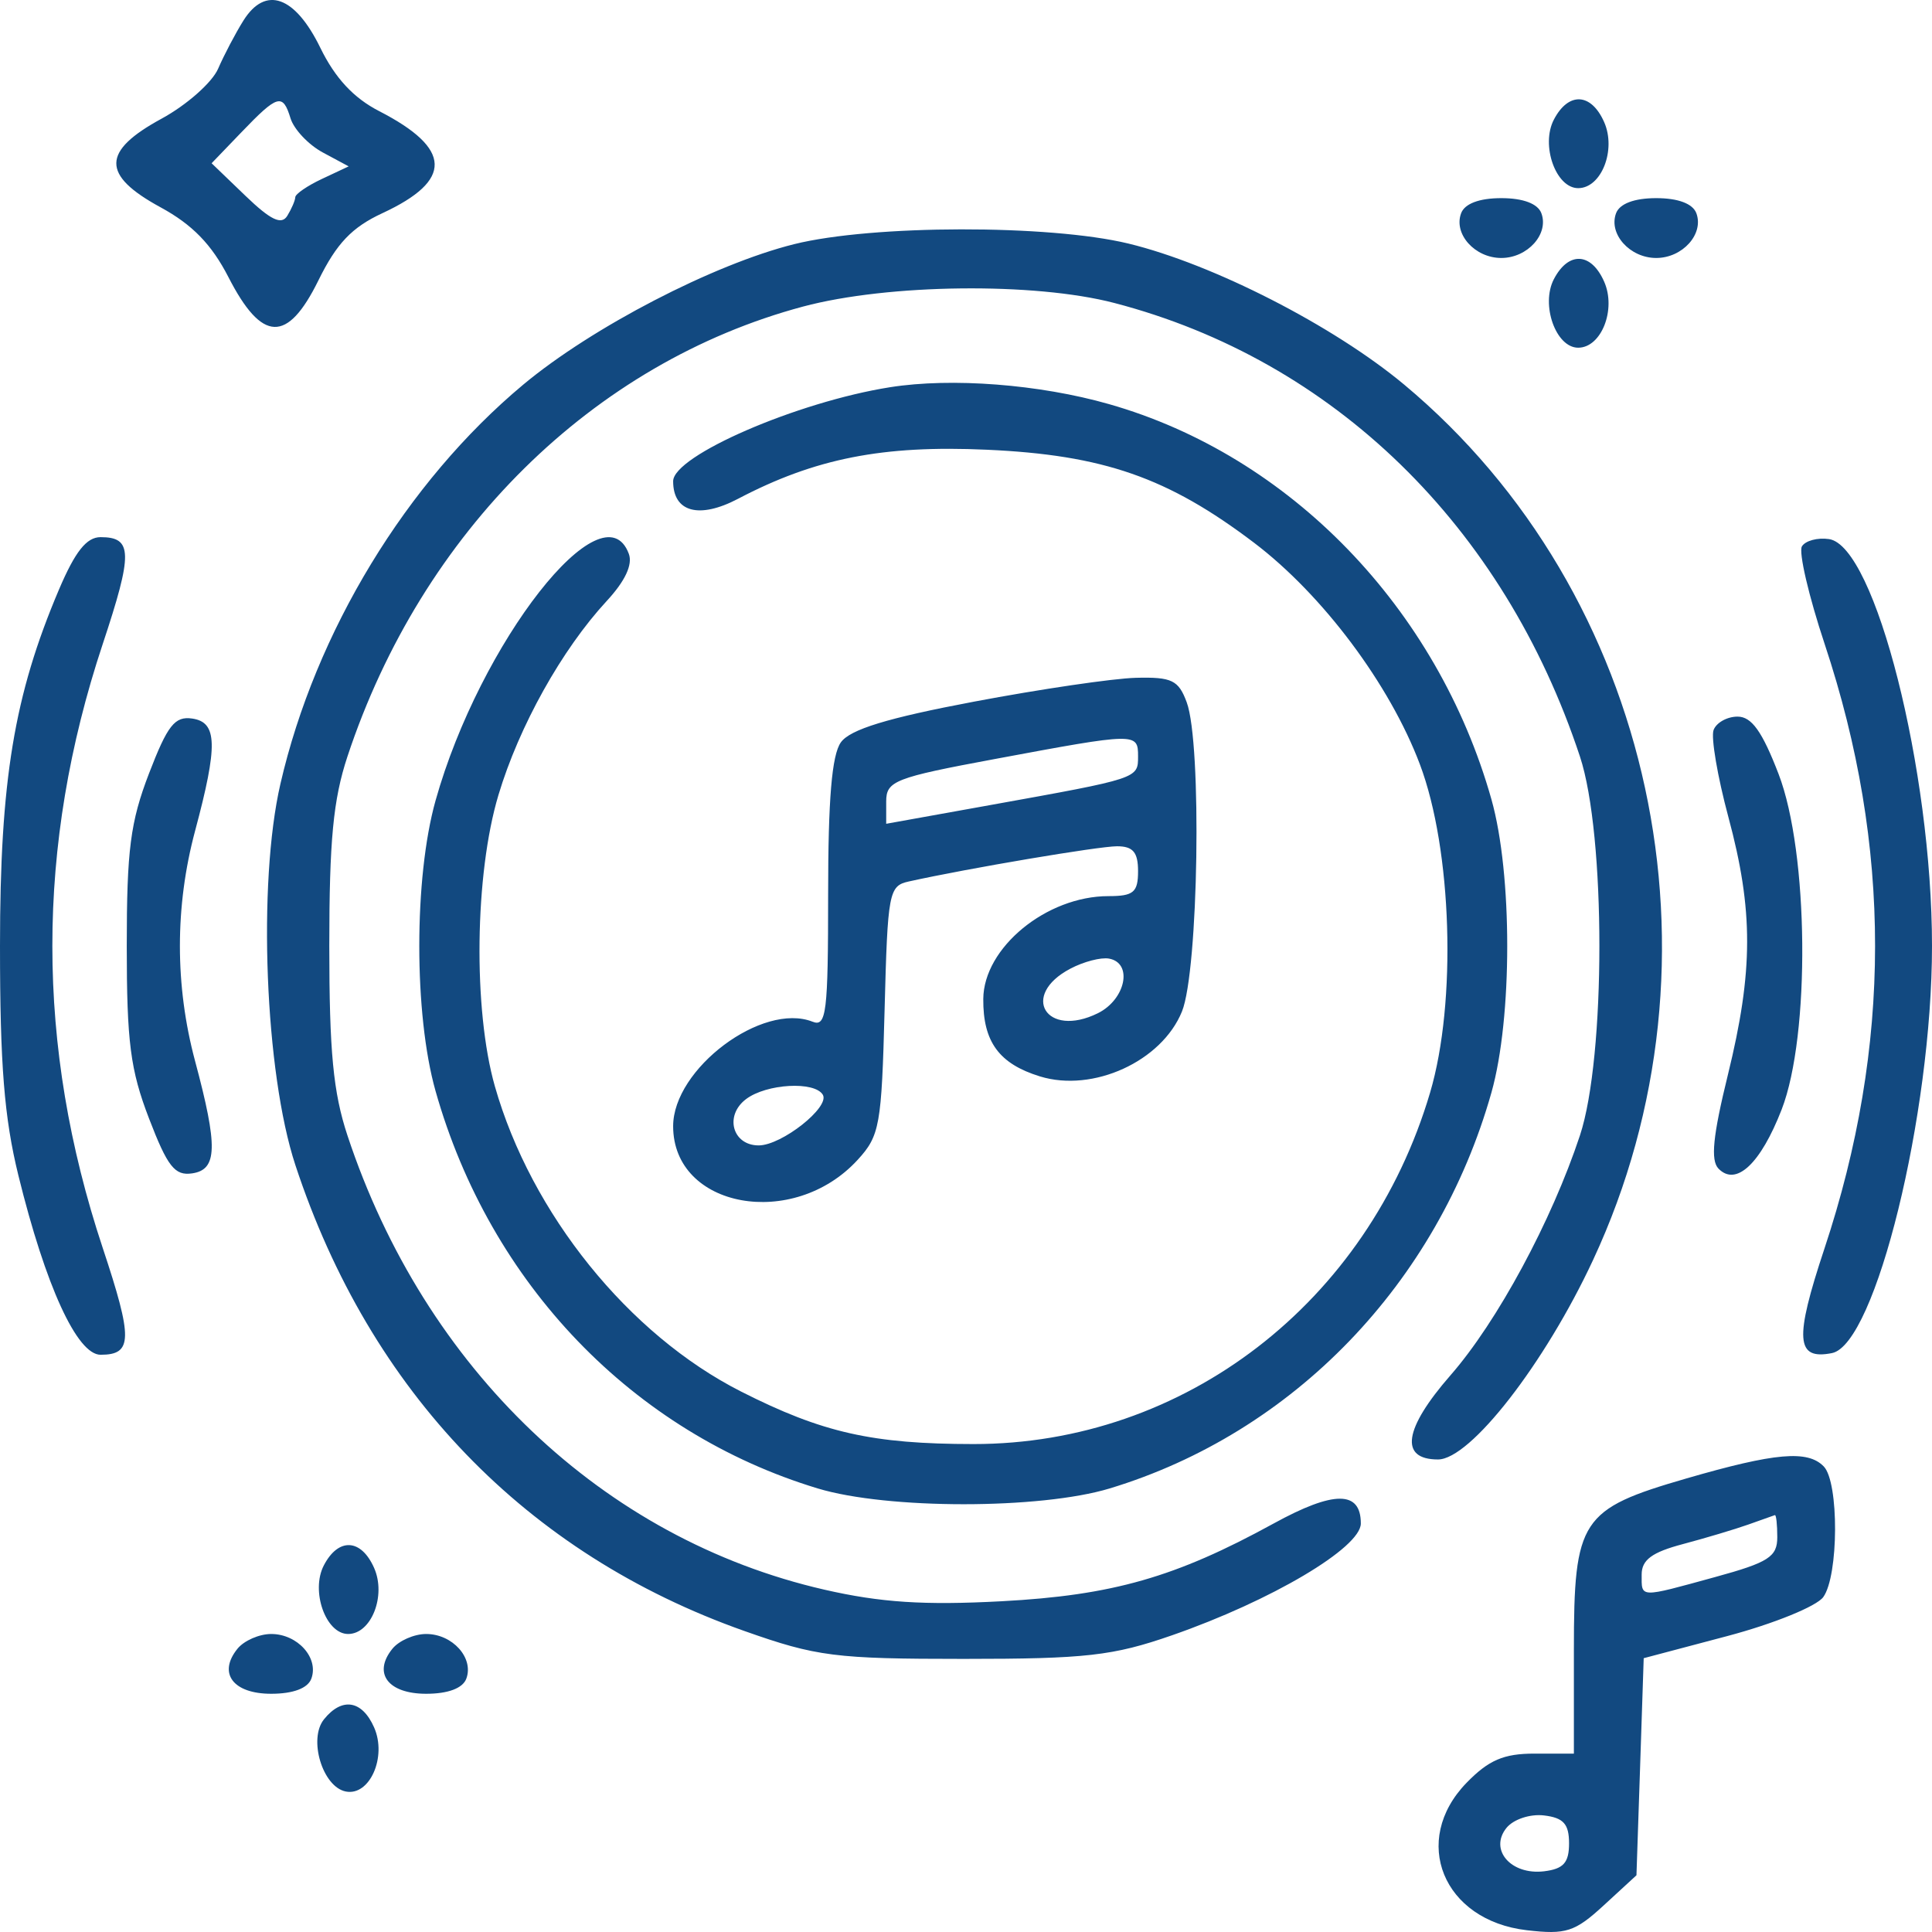 <svg width="36" height="36" viewBox="0 0 36 36" fill="none" xmlns="http://www.w3.org/2000/svg">
<path fill-rule="evenodd" clip-rule="evenodd" d="M4.536 0.383C4.388 0.619 4.176 1.023 4.064 1.281C3.952 1.538 3.479 1.956 3.013 2.21C1.892 2.819 1.886 3.261 2.992 3.863C3.584 4.185 3.943 4.554 4.256 5.163C4.881 6.382 5.355 6.399 5.933 5.225C6.272 4.535 6.557 4.236 7.126 3.972C8.443 3.361 8.424 2.77 7.066 2.071C6.59 1.827 6.244 1.455 5.969 0.891C5.497 -0.077 4.947 -0.272 4.536 0.383ZM4.498 2.465L3.943 3.042L4.575 3.65C5.044 4.101 5.245 4.197 5.353 4.022C5.433 3.891 5.5 3.736 5.502 3.675C5.503 3.615 5.728 3.461 6.001 3.333L6.497 3.1L6.013 2.84C5.747 2.696 5.478 2.411 5.414 2.206C5.269 1.733 5.176 1.759 4.498 2.465ZM28.954 2.229C28.706 2.705 28.991 3.506 29.407 3.506C29.84 3.506 30.12 2.793 29.891 2.275C29.649 1.728 29.226 1.707 28.954 2.229ZM27.226 3.973C27.081 4.36 27.482 4.807 27.974 4.807C28.465 4.807 28.866 4.36 28.721 3.973C28.655 3.795 28.381 3.692 27.974 3.692C27.566 3.692 27.292 3.795 27.226 3.973ZM30.113 3.973C29.969 4.36 30.37 4.807 30.861 4.807C31.353 4.807 31.753 4.36 31.609 3.973C31.543 3.795 31.269 3.692 30.861 3.692C30.454 3.692 30.18 3.795 30.113 3.973ZM14.8 4.549C13.296 4.924 11.032 6.098 9.75 7.167C7.574 8.983 5.878 11.771 5.225 14.607C4.798 16.458 4.937 19.989 5.504 21.71C6.897 25.937 9.805 28.954 13.87 30.391C15.216 30.867 15.562 30.911 17.957 30.911C20.232 30.911 20.739 30.854 21.837 30.472C23.686 29.829 25.357 28.84 25.357 28.388C25.357 27.772 24.855 27.772 23.731 28.389C21.904 29.391 20.73 29.727 18.662 29.837C17.221 29.914 16.407 29.861 15.361 29.621C11.239 28.677 7.915 25.511 6.474 21.157C6.209 20.357 6.136 19.591 6.136 17.627C6.136 15.663 6.209 14.897 6.474 14.097C7.86 9.908 11.048 6.76 14.965 5.712C16.549 5.289 19.274 5.257 20.762 5.645C24.848 6.71 28.018 9.797 29.44 14.097C29.923 15.556 29.923 19.697 29.44 21.157C28.912 22.752 27.901 24.627 27.028 25.626C26.157 26.624 26.072 27.195 26.795 27.195C27.396 27.195 28.784 25.411 29.684 23.479C32.297 17.875 30.826 11.057 26.165 7.167C24.848 6.069 22.602 4.92 21.025 4.538C19.548 4.181 16.256 4.187 14.8 4.549ZM28.954 5.202C28.706 5.678 28.991 6.479 29.407 6.479C29.84 6.479 30.12 5.765 29.891 5.248C29.649 4.7 29.226 4.68 28.954 5.202ZM16.586 7.215C14.857 7.488 12.543 8.491 12.543 8.967C12.543 9.544 13.028 9.675 13.753 9.294C15.187 8.541 16.45 8.292 18.387 8.38C20.561 8.478 21.761 8.896 23.367 10.113C24.646 11.083 25.895 12.751 26.457 14.241C27.057 15.83 27.146 18.675 26.648 20.358C25.489 24.276 22.067 26.91 18.138 26.908C16.256 26.907 15.323 26.697 13.81 25.93C11.713 24.868 9.898 22.617 9.221 20.241C8.814 18.811 8.845 16.289 9.288 14.813C9.673 13.529 10.469 12.104 11.303 11.201C11.648 10.829 11.793 10.52 11.717 10.319C11.24 9.037 8.944 11.968 8.116 14.917C7.712 16.357 7.712 18.898 8.115 20.327C9.131 23.923 11.794 26.693 15.238 27.735C16.534 28.127 19.381 28.127 20.677 27.735C24.099 26.699 26.787 23.912 27.791 20.357C28.183 18.966 28.183 16.287 27.791 14.896C26.784 11.331 24.037 8.491 20.664 7.53C19.368 7.16 17.734 7.034 16.586 7.215ZM1.099 10.985C0.263 12.953 0 14.54 0 17.627C0 19.841 0.079 20.829 0.342 21.9C0.849 23.963 1.436 25.244 1.874 25.244C2.473 25.244 2.478 24.95 1.913 23.25C0.663 19.485 0.663 15.768 1.913 12.004C2.478 10.304 2.473 10.009 1.874 10.009C1.613 10.009 1.401 10.276 1.099 10.985ZM33.576 10.181C33.512 10.288 33.703 11.108 34.001 12.004C35.254 15.775 35.252 19.485 33.995 23.268C33.434 24.957 33.462 25.346 34.136 25.213C34.946 25.052 36 20.765 36 17.627C36 14.357 34.941 10.171 34.081 10.045C33.867 10.014 33.64 10.075 33.576 10.181ZM18.15 13.074C16.534 13.379 15.839 13.592 15.668 13.833C15.5 14.07 15.431 14.892 15.431 16.66C15.431 18.873 15.398 19.14 15.141 19.038C14.205 18.669 12.543 19.914 12.543 20.985C12.543 22.515 14.784 22.922 15.983 21.61C16.393 21.162 16.427 20.968 16.483 18.82C16.54 16.626 16.562 16.507 16.934 16.425C18.04 16.18 20.471 15.769 20.814 15.769C21.112 15.769 21.206 15.88 21.206 16.233C21.206 16.627 21.122 16.698 20.655 16.698C19.499 16.698 18.329 17.659 18.322 18.614C18.316 19.412 18.616 19.822 19.377 20.057C20.366 20.362 21.647 19.777 22.024 18.848C22.333 18.087 22.398 13.859 22.113 13.087C21.96 12.673 21.836 12.613 21.165 12.63C20.741 12.641 19.384 12.841 18.15 13.074ZM2.777 14.411C2.429 15.316 2.362 15.835 2.362 17.627C2.362 19.419 2.429 19.937 2.777 20.842C3.122 21.74 3.257 21.912 3.581 21.864C4.052 21.795 4.063 21.367 3.635 19.771C3.258 18.363 3.258 16.891 3.635 15.483C4.063 13.886 4.052 13.458 3.581 13.389C3.257 13.342 3.122 13.514 2.777 14.411ZM31.93 13.603C31.879 13.74 32.003 14.47 32.206 15.225C32.674 16.964 32.672 18.092 32.197 20.026C31.917 21.167 31.871 21.621 32.022 21.776C32.35 22.113 32.806 21.685 33.199 20.673C33.735 19.289 33.704 15.884 33.141 14.422C32.836 13.629 32.639 13.353 32.377 13.353C32.182 13.353 31.981 13.466 31.93 13.603ZM18.544 14.142C16.672 14.49 16.513 14.552 16.513 14.935V15.35L18.453 15.001C21.22 14.503 21.206 14.508 21.206 14.093C21.206 13.65 21.178 13.651 18.544 14.142ZM19.944 18.05C18.999 18.547 19.497 19.353 20.457 18.88C20.976 18.623 21.115 17.943 20.664 17.862C20.515 17.835 20.191 17.919 19.944 18.05ZM13.902 20.48C13.495 20.786 13.647 21.343 14.137 21.343C14.566 21.343 15.469 20.629 15.332 20.399C15.178 20.142 14.282 20.193 13.902 20.48ZM31.423 27.549C29.451 28.121 29.327 28.309 29.327 30.746V32.676H28.591C28.019 32.676 27.739 32.797 27.328 33.219C26.28 34.298 26.888 35.786 28.45 35.967C29.18 36.052 29.346 35.998 29.884 35.503L30.493 34.943L30.561 32.92L30.628 30.898L32.188 30.485C33.048 30.257 33.85 29.931 33.974 29.759C34.262 29.361 34.269 27.619 33.983 27.325C33.683 27.016 33.078 27.069 31.423 27.549ZM32.576 28.408C32.328 28.496 31.779 28.66 31.358 28.772C30.783 28.924 30.59 29.066 30.59 29.339C30.59 29.779 30.532 29.778 31.959 29.386C32.956 29.113 33.117 29.009 33.117 28.643C33.117 28.409 33.097 28.224 33.072 28.232C33.047 28.24 32.824 28.319 32.576 28.408ZM6.034 29.169C5.786 29.646 6.07 30.447 6.487 30.447C6.919 30.447 7.2 29.733 6.971 29.216C6.728 28.668 6.305 28.647 6.034 29.169ZM4.424 30.723C4.056 31.179 4.343 31.561 5.053 31.561C5.461 31.561 5.735 31.459 5.801 31.28C5.945 30.893 5.545 30.447 5.053 30.447C4.83 30.447 4.546 30.571 4.424 30.723ZM7.311 30.723C6.943 31.179 7.23 31.561 7.941 31.561C8.348 31.561 8.622 31.459 8.689 31.28C8.833 30.893 8.432 30.447 7.941 30.447C7.717 30.447 7.434 30.571 7.311 30.723ZM6.037 32.037C5.741 32.404 6.011 33.297 6.443 33.382C6.889 33.471 7.213 32.737 6.971 32.188C6.746 31.68 6.373 31.62 6.037 32.037ZM28.071 34.06C27.743 34.467 28.154 34.942 28.77 34.869C29.133 34.825 29.237 34.71 29.237 34.348C29.237 33.987 29.133 33.871 28.77 33.828C28.511 33.797 28.201 33.9 28.071 34.06Z" fill="#124980"/>
</svg>
